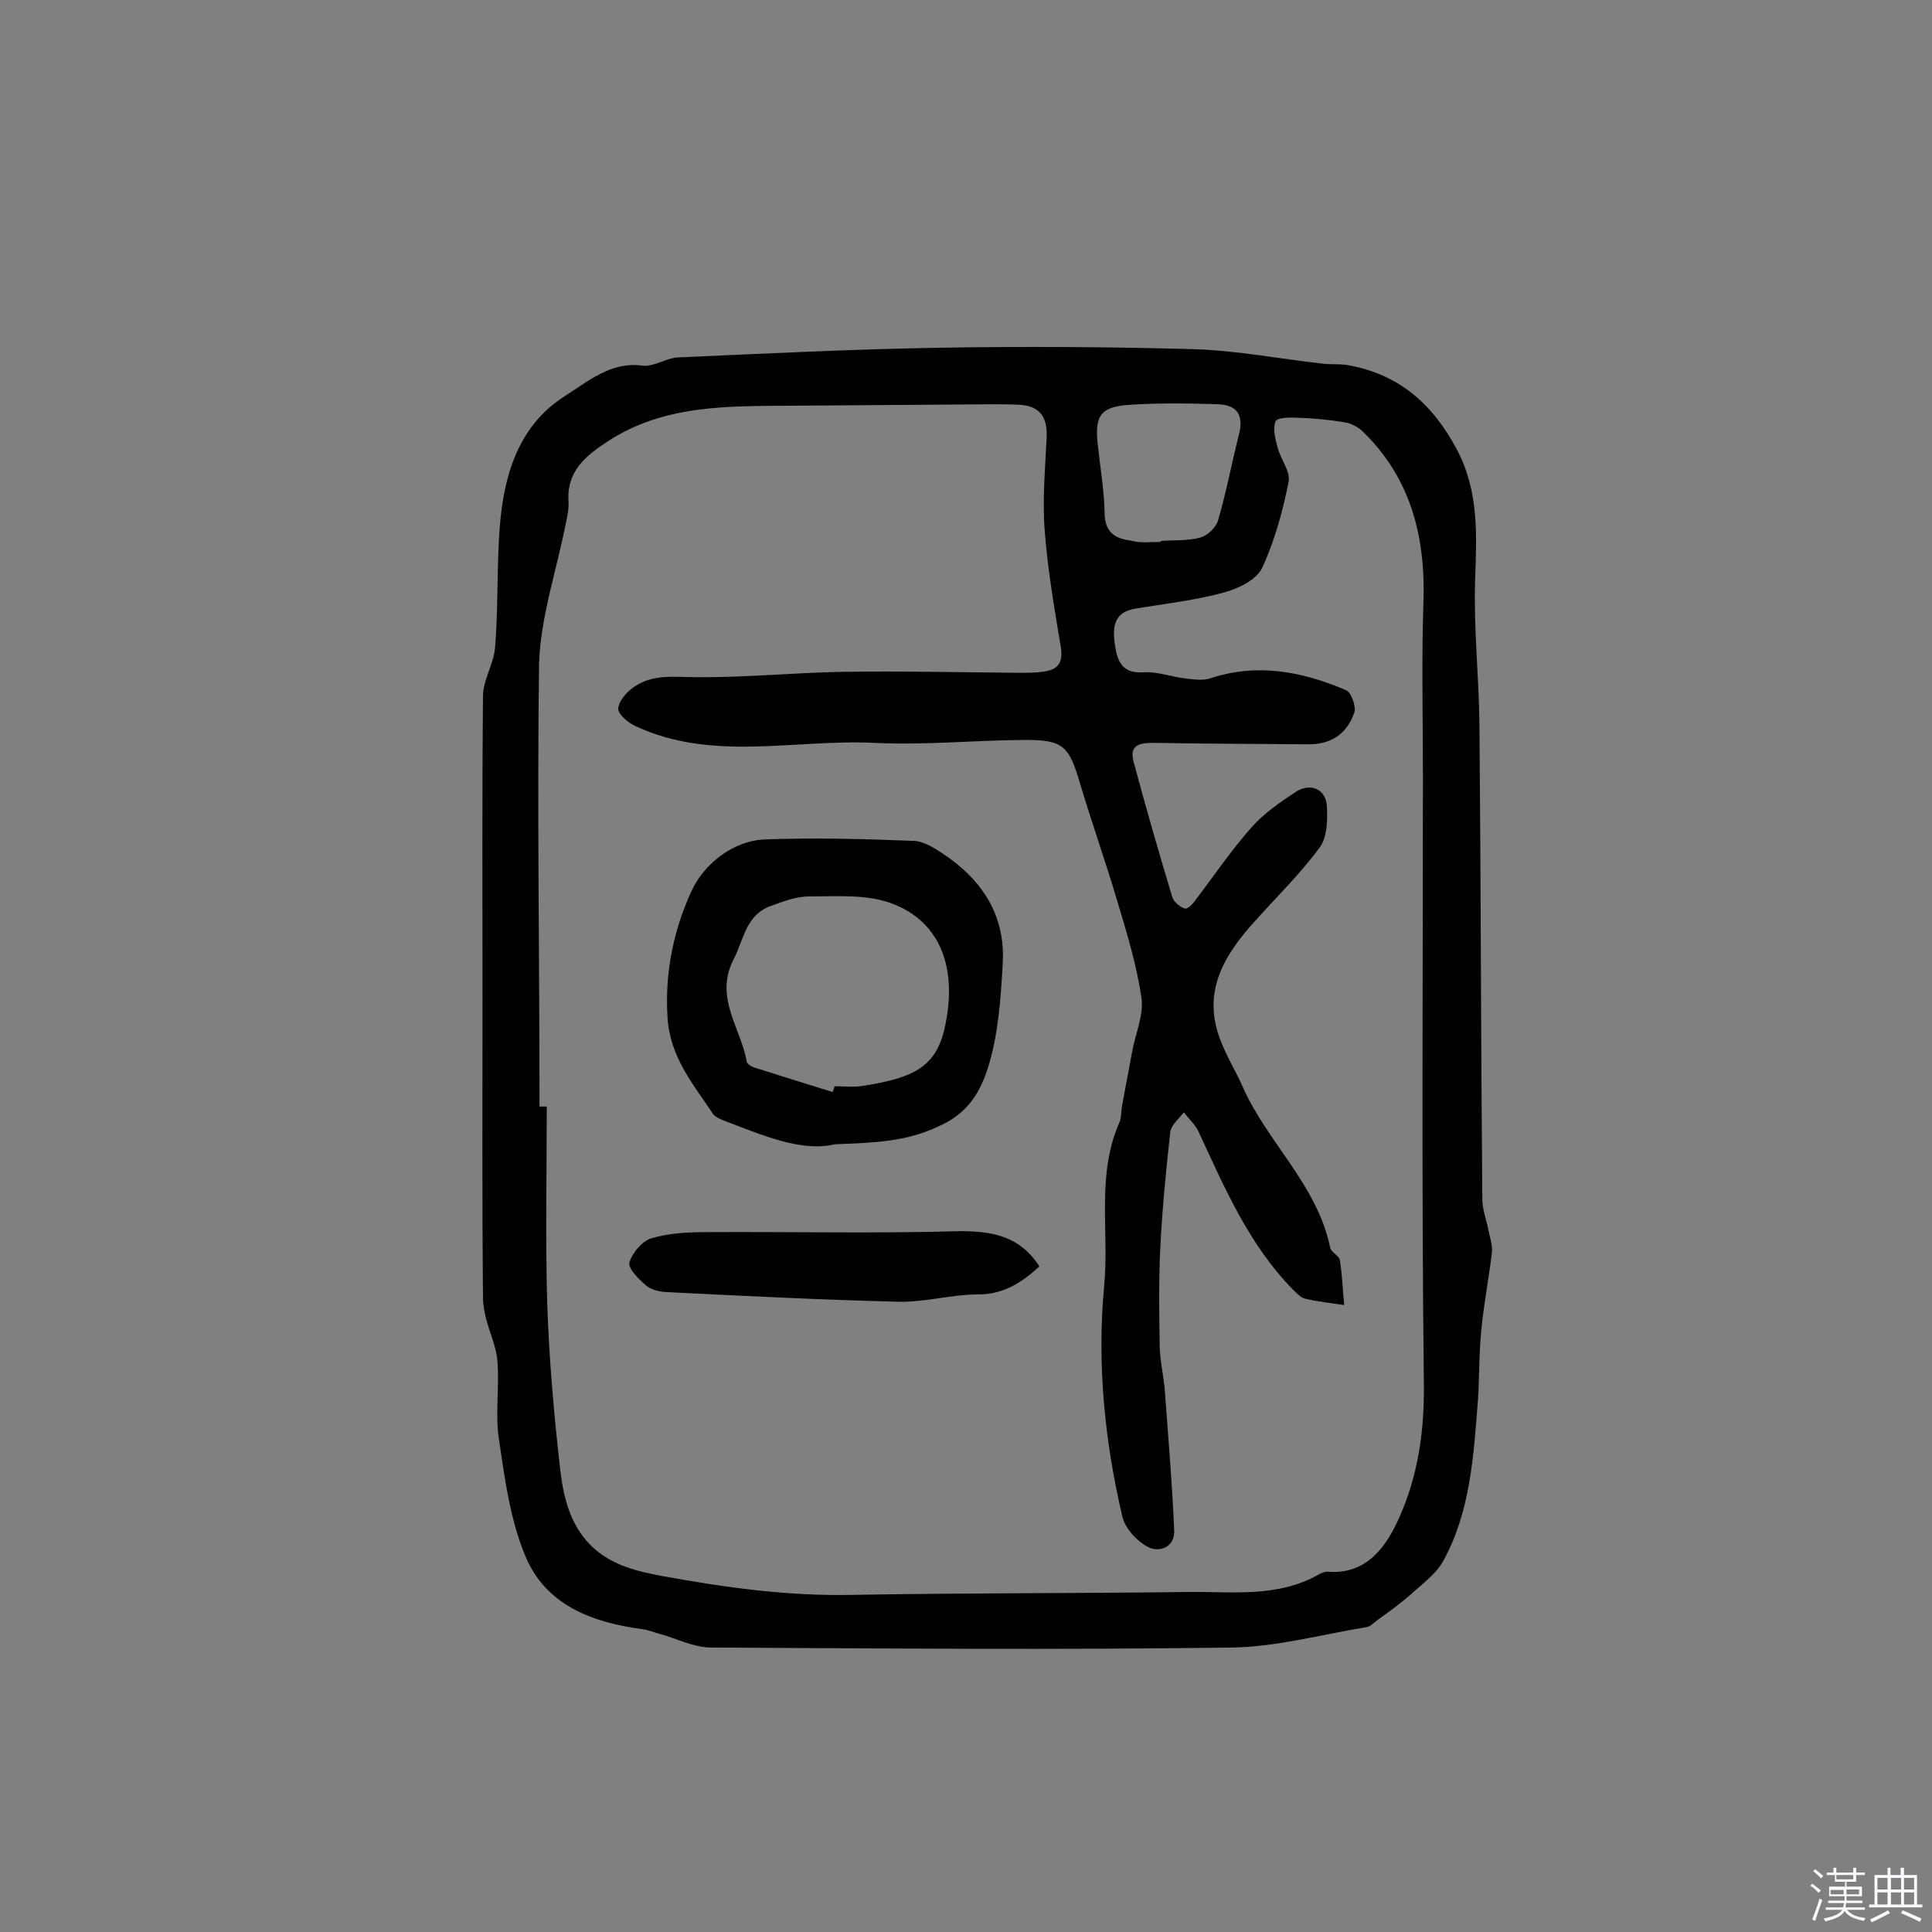 <svg enable-background="new 0 0 400 400" viewBox="0 0 400 400" xmlns="http://www.w3.org/2000/svg"><rect x="0" y="0" width="400" height="400" fill="#808080" stroke="none"/><path d="m374.8 390.4.4-.4c.7.5 1.3 1 1.8 1.4l-.5.5c-.5-.6-1.1-1.1-1.7-1.5zm1 7.3-.6-.3c.5-1.4 1.1-2.8 1.5-4.3.2.1.4.2.6.3-.5 1.3-1 2.8-1.5 4.3zm-.4-10.3.4-.4c.4.3 1 .8 1.7 1.4l-.5.5c-.4-.5-1-1-1.6-1.5zm2.5.3h1.7v-1h.6v1h3.5v-1h.6v1h1.8v.5h-1.8v1.4h-2v1h3.2v2h-3.2v.9h3.3v.5h-3.4c0 .3-.1.6-.1.9h4v.5h-3.7c.7.9 1.9 1.5 3.8 1.7-.1.2-.2.4-.3.6-2.1-.4-3.5-1.1-4-2.1-.4 1-1.8 1.7-4 2.2-.1-.2-.2-.4-.3-.6 2.1-.4 3.4-1 3.8-1.8h-3.4v-.5h3.6c.1-.3.1-.6.2-.9h-3.3v-.5h3.4c0-.3 0-.6 0-.9h-3.2v-2h3.3v-1h-2.1v-1.4h-1.7v-.5zm1.1 3.5v1h2.7c0-.3 0-.4 0-.4 0-.1 0-.2 0-.2 0-.1 0-.2 0-.3h-2.7zm1.2-3v.9h3.5v-.9zm4.7 3h-2.6v.6.4h2.6z" fill="#fbfafc"/><path d="m393.6 386.7h.6v1.5h2.7v6.1h1.1v.6h-11v-.6h1.1v-6.1h2.7v-1.5h.6v1.5h2.1v-1.5zm-2.7 8.8.4.6c-1.2.6-2.5 1.3-3.8 1.9-.1-.2-.2-.4-.3-.6 1.2-.6 2.5-1.2 3.7-1.9zm-2.2-6.7v2.4h2.1v-2.4zm0 3v2.5h2.1v-2.5zm2.8-3v2.4h2.1v-2.4zm0 3v2.5h2.1v-2.5zm6 6.1c-1.4-.7-2.7-1.3-3.9-1.8l.3-.6c1.5.6 2.7 1.2 3.9 1.7zm-1.2-9.1h-2.1v2.4h2.1zm-2.1 3v2.5h2.1v-2.5z" fill="#fbfafc"/><g fill="#010000"><path d="m99.9 206.5c0-20.8-.1-41.6.1-62.4 0-3.3 2.2-6.6 2.5-10 .6-7.4.4-14.9.8-22.4.6-11.8 3.3-23.2 13.8-29.8 4.5-2.8 9.3-7.1 15.9-6.2 2.4.3 4.9-1.6 7.4-1.7 18-.8 36-1.7 53.9-2 17.7-.3 35.4-.2 53.1.3 8.8.3 17.6 2 26.5 3 1.7.2 3.5 0 5.2.3 10.5 1.9 17.4 7.9 22.5 17.4 4.7 8.9 4.1 17.9 3.8 27.3-.3 9.9.8 19.8.9 29.6.3 32.8.3 65.6.6 98.4 0 2 .8 4.1 1.2 6.1.3 1.6.9 3.2.8 4.7-.6 5.4-1.7 10.8-2.2 16.2-.5 4.8-.4 9.7-.7 14.5-.9 11.4-1.5 23-7.2 33.4-1.5 2.7-4.3 4.7-6.7 6.9-2.2 1.9-4.5 3.6-6.9 5.3-.8.6-1.5 1.4-2.4 1.5-9.1 1.5-18.3 4-27.4 4.2-36.1.5-72.1.2-108.2 0-3.5 0-7-1.8-10.5-2.8-1.2-.3-2.4-.8-3.7-1-10.5-1.4-20.1-5-24.3-15.3-3.1-7.5-4.2-15.9-5.4-24-.8-5.2.1-10.7-.3-16-.2-3.1-1.6-6-2.4-9.1-.3-1.4-.6-2.8-.6-4.2-.2-20.6-.1-41.4-.1-62.2zm11.8 22.6h1.5c0 13.7-.3 27.4.1 41 .4 11.5 1.4 22.9 2.7 34.3.7 5.9 2.2 11.9 7 16.2 4 3.5 8.7 4.7 14.1 5.7 13.1 2.4 26.2 4.2 39.5 3.9 23.2-.4 46.4-.3 69.6-.6 9-.1 18.3 1.2 26.8-3.6.5-.3 1.2-.6 1.8-.6 8.3.7 12.3-5.4 14.9-11.2 3.8-8.5 5.2-17.6 5.1-27.4-.5-42.1-.2-84.2-.2-126.2 0-11.9-.3-23.7.1-35.6.5-13.7-2.5-26-12.7-35.8-1-.9-2.4-1.6-3.8-1.8-3.1-.5-6.2-.8-9.3-.9-1.7-.1-4.4-.1-4.8.7-.6 1.5-.1 3.6.4 5.4.6 2.4 2.7 5 2.3 7.1-1.2 6.1-2.9 12.3-5.5 17.9-1.2 2.5-5 4.3-8 5.1-5.9 1.6-12.1 2.3-18.2 3.3-4.4.7-4.8 3.7-4.3 7.3.5 3.4 1.3 6.2 6 5.9 2.9-.2 5.9 1 8.9 1.3 1.5.2 3.3.4 4.7 0 9.8-3.3 19.2-1.5 28.3 2.4 1.1.5 2.1 3.4 1.7 4.6-1.5 4.4-4.8 6.7-9.7 6.6-10.6-.1-21.1-.1-31.7-.3-2.7 0-5.3.2-4.3 3.9 2.5 9.4 5.2 18.7 8 28 .3 1 1.6 2.1 2.6 2.4.6.2 1.8-1.1 2.4-2 3.8-5 7.3-10.2 11.5-14.9 2.5-2.8 5.8-5.1 9-7.2 3-2 6.2-.7 6.5 2.7.2 2.9.1 6.7-1.5 8.8-3.9 5.3-8.7 10-13.1 14.9-6.5 7.1-11.4 14.8-7.4 25 1.2 3.2 3 6.1 4.4 9.2 5.1 11.8 15.6 20.6 18.3 33.7.2 1 1.9 1.7 2 2.6.5 3.1.6 6.2.9 9.3-2.7-.4-5.4-.7-8-1.3-1-.2-1.9-1.2-2.7-2-9.1-9.3-14.1-21.1-19.5-32.7-.7-1.4-2-2.6-3-3.9-1 1.3-2.6 2.6-2.8 4-.9 8.1-1.7 16.3-2.1 24.5-.3 6.6-.2 13.3-.1 20 .1 3.2.9 6.4 1.1 9.6.7 9.5 1.5 18.9 1.9 28.4.2 3.5-3 4.7-5.4 3.5-2.3-1.2-4.7-3.8-5.3-6.2-3.7-15.7-5.3-31.8-3.8-47.8 1.1-11.3-1.7-23 3.2-34 .4-1 .3-2.2.5-3.3.7-3.8 1.4-7.5 2.1-11.3s2.5-7.7 1.9-11.3c-1-6.7-3-13.3-5-19.9-2.4-8.1-5.2-16-7.6-24-2.4-8.2-3.5-9.4-12.1-9.3-10.2.1-20.5 1.1-30.6.6-16.5-.8-33.5 4-49.5-3.5-1.5-.7-3.6-2.5-3.5-3.6.1-1.6 1.8-3.5 3.3-4.5 3.9-2.7 8.3-2 12.8-2 10 .1 20-.9 30-1.1 12.3-.2 24.7.1 37 .2 1.8 0 3.6 0 5.3-.3 3-.5 3.7-2.2 3.2-5.2-1.3-7.9-2.7-15.9-3.3-23.9-.5-6.4.1-13 .4-19.4.2-4.2-1.5-6.5-5.7-6.7-1.9-.1-3.9-.1-5.8-.1-13.9.1-27.8.2-41.7.3-13 .1-26.1-.2-37.7 7.4-4.6 3-8.5 6.2-8.1 12.4.1 1.4-.2 2.9-.5 4.3-1.9 9.8-5.3 19.6-5.6 29.4-.4 30.5.1 61.1.1 91.6zm128.6-116.9c0-.1 0-.1 0-.2 2.7-.2 5.6 0 8.2-.7 1.5-.4 3.3-2.1 3.7-3.6 1.7-5.8 2.8-11.8 4.3-17.7 1-3.9-.2-6.1-4.2-6.3-6.1-.2-12.2-.3-18.3.1-6.2.4-7.4 2.2-6.7 8.4.5 4.7 1.3 9.3 1.4 14 0 3.9 2.1 5.3 5.3 5.7 2.1.6 4.2.3 6.3.3z"/><path d="m172.9 236.9c-7 1.7-15.1-1.9-23.3-5-.7-.3-1.6-.7-2-1.3-4.1-6.2-8.9-11.7-9.4-20-.6-9.5 1.4-18.6 5.2-26.6 2.4-4.9 8.1-9.9 14.9-10.2 10.3-.4 20.7-.1 31 .3 2 .1 4.2 1.5 6 2.7 8.1 5.4 12.9 12.8 12.3 22.7-.4 7.2-.9 14.6-3 21.4-1.6 5-4 9.6-10.5 12.4-6.5 3-12.6 3.3-21.2 3.6zm-.5-10.8c.1-.4.3-.8.4-1.2 1.8 0 3.6.2 5.3 0 10.7-1.6 15.5-3.8 17.4-11.7 2.9-12.4-.6-22.4-11-26.2-5.2-1.9-11.4-1.4-17.1-1.4-2.6 0-5.4 1.1-7.9 2-5.1 1.9-5.5 6.9-7.6 11-4.1 7.9 1.5 14.2 2.7 21.2.1.5.9 1 1.5 1.2 5.4 1.7 10.8 3.4 16.3 5.1z"/><path d="m215.2 262.2c-3.6 3.3-7.4 5.8-12.7 5.8-5.6 0-11.2 1.7-16.8 1.5-16-.4-31.9-1.2-47.9-2-1.4-.1-3.1-.5-4.1-1.4-1.5-1.3-3.7-3.5-3.4-4.7.6-2 2.6-4.4 4.5-5 3.6-1.1 7.6-1.3 11.5-1.3 17.5-.1 35 .3 52.5-.2 6.9 0 12.4 1.1 16.4 7.3z"/></g></svg>